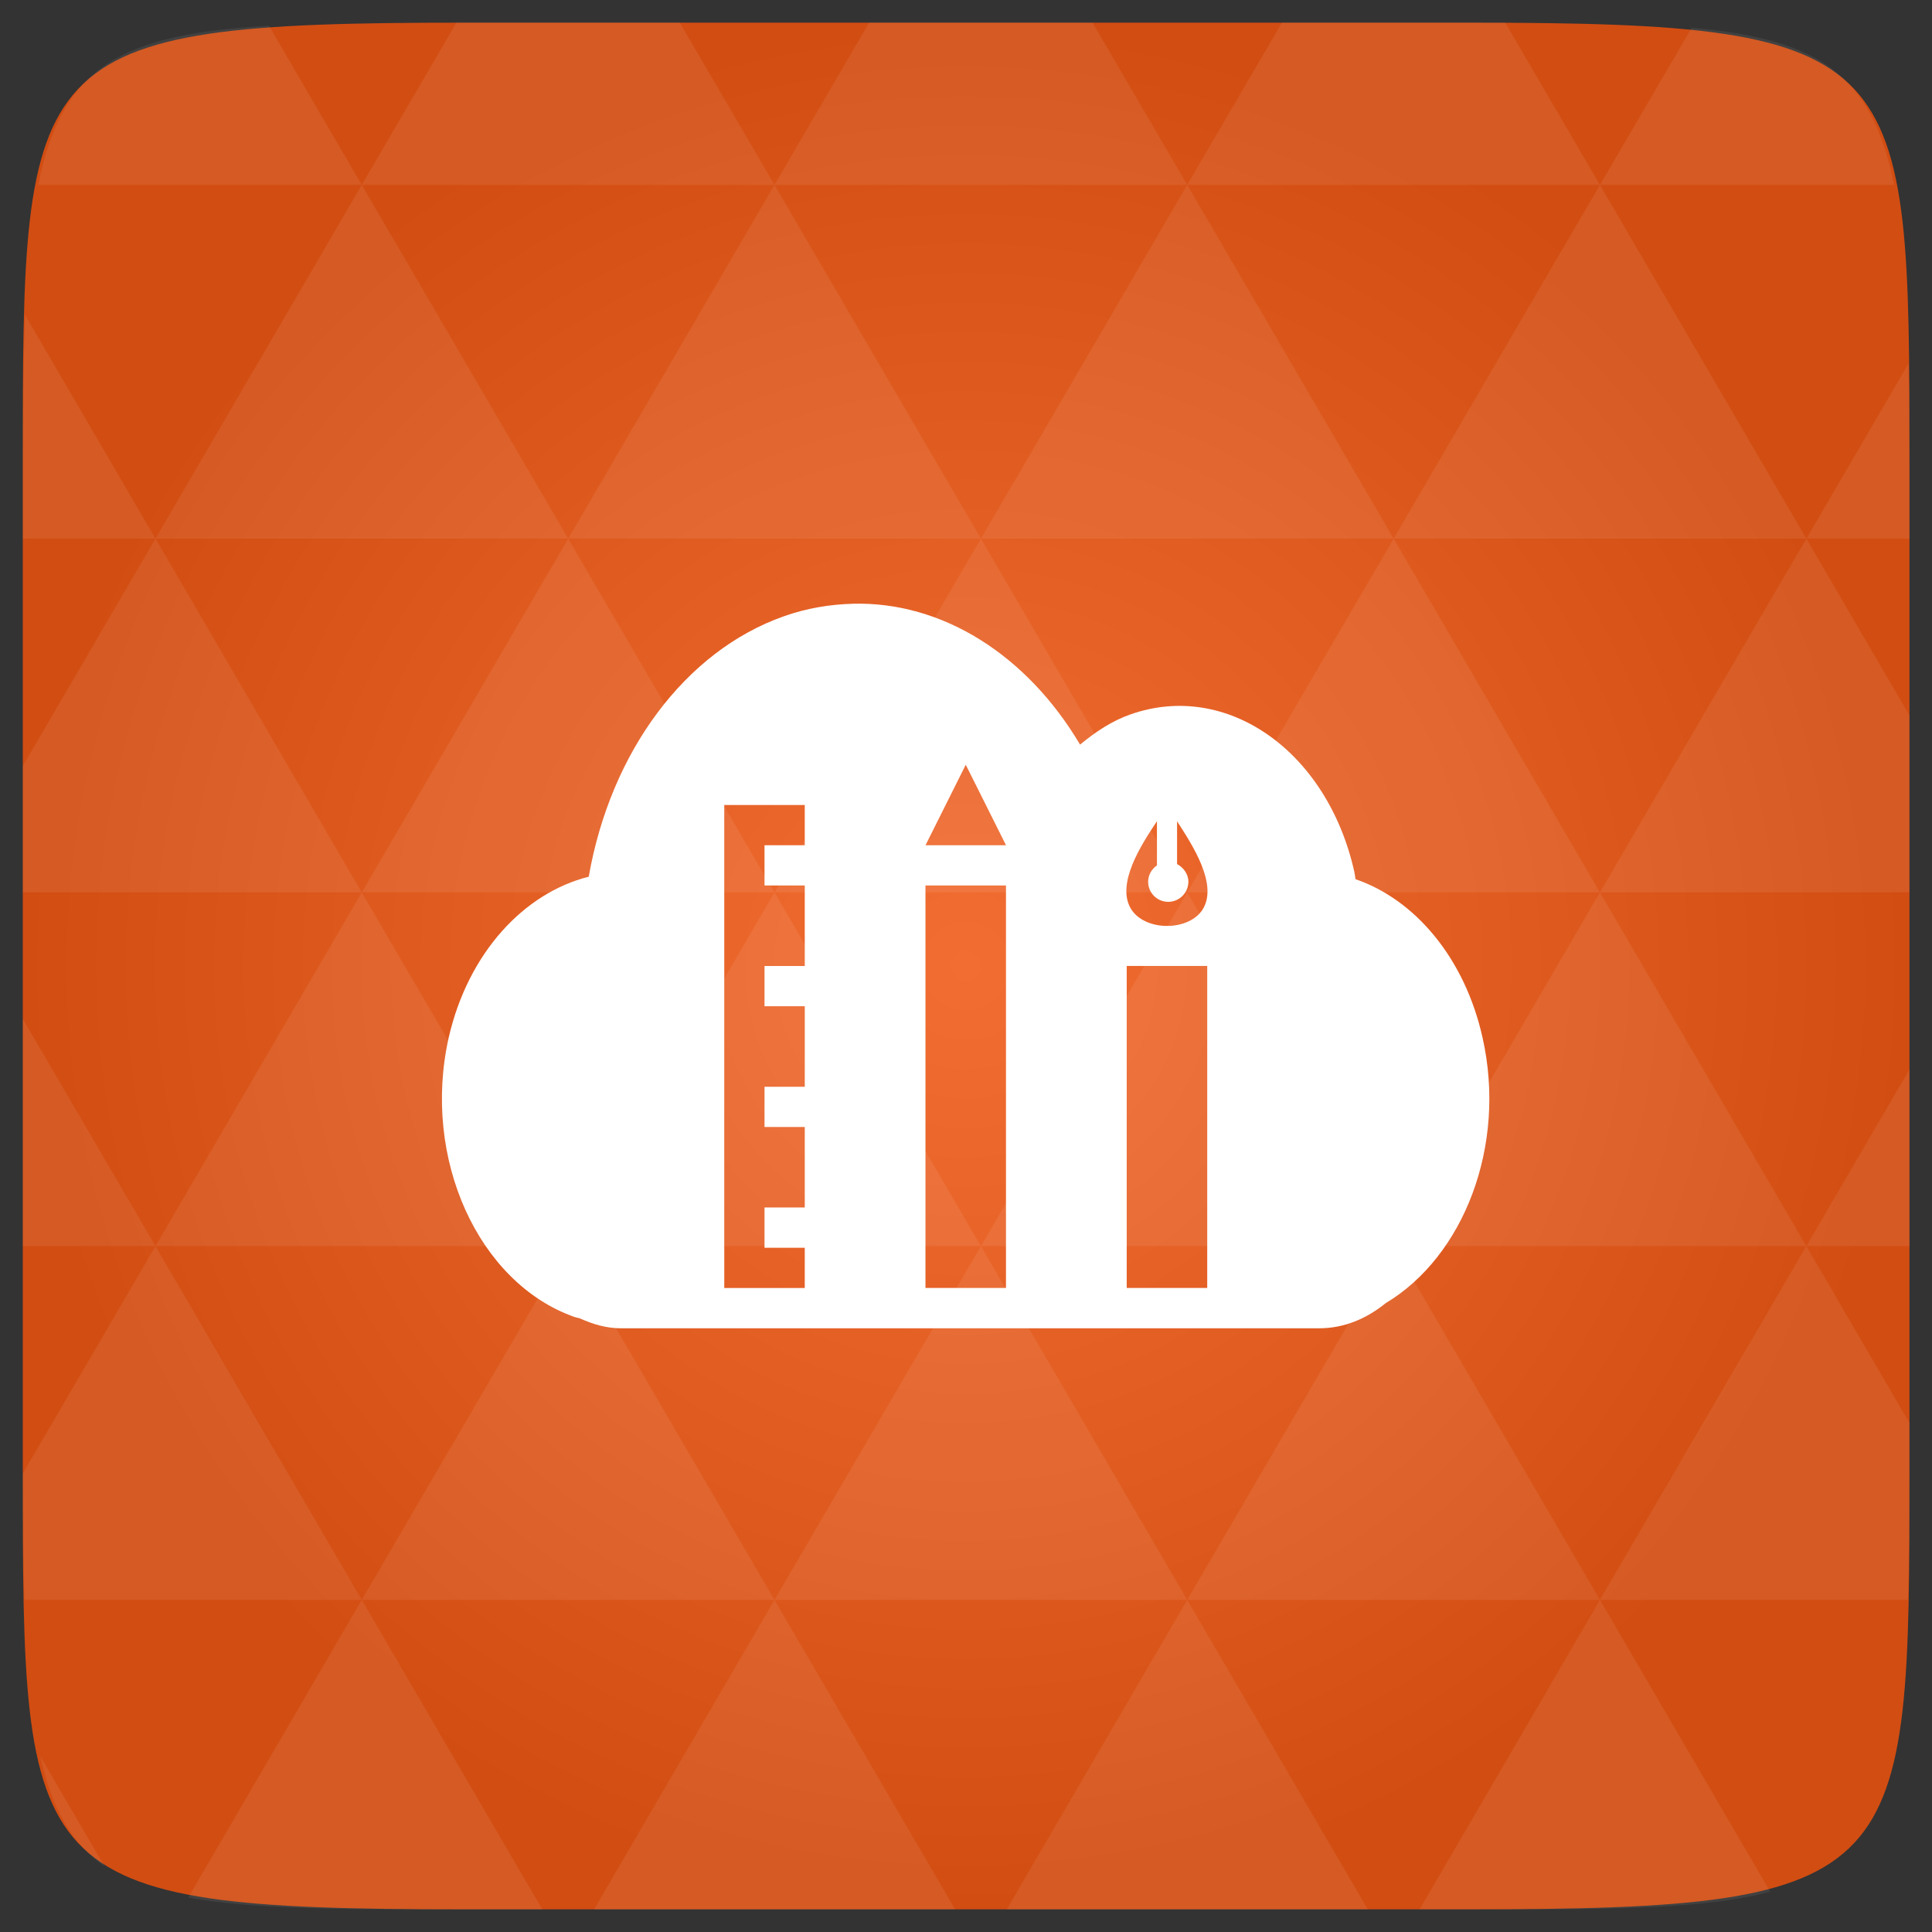 <svg xmlns="http://www.w3.org/2000/svg" viewBox="0 0 48 48"><rect x="0" y="0" width="48" height="48" fill="#333333" stroke="none"/><defs><radialGradient id="0" cx="24" cy="24" r="23.437" gradientUnits="userSpaceOnUse"><stop stop-color="#f26d32"/><stop offset="1" stop-color="#d24d12"/></radialGradient></defs><path d="m 47.44 11.547 l 0 24.906 c 0 10.25 0 10.984 -10.984 10.984 l -24.902 0 c -10.988 0 -10.988 -0.734 -10.988 -10.984 l 0 -24.906 c 0 -10.25 0 -10.984 10.988 -10.984 l 24.902 0 c 10.984 0 10.984 0.734 10.984 10.984" fill="url(#0)"/><path d="m 21.19 15 c -0.57 0.016 -1.148 0.109 -1.719 0.313 c -2.445 0.863 -4.301 3.363 -4.844 6.469 c -1.605 0.402 -2.996 1.887 -3.48 4 c -0.672 3 0.738 6.094 3.125 6.938 c 0.039 0.012 0.086 0.023 0.125 0.031 c 0.332 0.148 0.66 0.25 1.031 0.25 l 17.344 0 c 0.621 0 1.172 -0.234 1.656 -0.625 c 1.938 -1.16 3.01 -3.91 2.406 -6.594 c -0.441 -1.98 -1.68 -3.434 -3.156 -3.938 c -0.012 -0.066 -0.016 -0.121 -0.031 -0.188 c -0.672 -3 -3.172 -4.75 -5.563 -3.906 c -0.457 0.16 -0.863 0.43 -1.25 0.75 c -1.316 -2.223 -3.422 -3.563 -5.656 -3.5 m 2.816 4 l 1 2 l -2 0 m -5 -1 l 2 0 l 0 1 l -1 0 l 0 1 l 1 0 l 0 2 l -1 0 l 0 1 l 1 0 l 0 2 l -1 0 l 0 1 l 1 0 l 0 2 l -1 0 l 0 1 l 1 0 l 0 1 l -2 0 m 10.75 -11.594 l 0 1.094 c -0.129 0.09 -0.219 0.238 -0.219 0.406 c 0 0.277 0.223 0.5 0.5 0.5 c 0.273 0 0.5 -0.223 0.5 -0.5 c 0 -0.191 -0.125 -0.355 -0.281 -0.438 l 0 -1.063 c 0.391 0.602 0.996 1.539 0.656 2.156 c -0.332 0.594 -1.48 0.59 -1.813 0 c -0.344 -0.613 0.25 -1.551 0.656 -2.156 m -5.75 1.594 l 2 0 l 0 10 l -2 0 m 5 -8 l 2 0 l 0 8 l -2 0 m 0 -8" fill="#fff"/><path d="m 38.27 47.44 c 2.543 -0.012 4.379 -0.082 5.711 -0.441 l -4.23 -7.25 -4.484 7.691 1.191 0 c 0.641 0 1.242 0 1.813 0 z m 1.48 -7.691 -5.125 -8.789 -5.129 8.789 z m 0 0 7.652 0 c 0.031 -0.973 0.039 -2.063 0.039 -3.297 l 0 -1.098 -2.563 -4.395 z m 5.129 -8.789 -5.129 -8.789 -5.125 8.789 z m 0 0 2.563 0 0 -4.395 z m -10.254 0 -5.129 -8.789 -5.125 8.789 z m -10.254 0 -5.129 8.789 10.254 0 z m 0 0 -5.129 -8.789 -5.125 8.789 z m -10.254 0 -5.129 8.789 10.254 0 z m 0 0 -5.129 -8.789 -5.125 8.789 z m -10.254 0 -3.297 5.648 c 0 1.168 0.012 2.211 0.039 3.141 l 8.383 0 z m 0 0 -3.297 -5.648 0 5.648 z m 5.125 8.789 -4.313 7.395 c 1.598 0.293 3.809 0.297 6.879 0.297 l 1.922 0 z m 0 -17.578 -5.125 -8.789 -3.297 5.648 0 3.141 z m 0 0 10.254 0 -5.125 -8.789 z m 5.129 -8.789 -5.129 -8.789 -5.125 8.789 z m 0 0 10.254 0 -5.129 -8.789 z m 5.125 -8.789 -2.352 -4.03 -5.336 0 c -0.078 0 -0.141 0 -0.215 0 l -2.352 4.03 z m 0 0 10.254 0 -2.352 -4.03 -5.551 0 z m 10.254 0 10.254 0 l -2.352 -4.03 c -0.313 0 -0.609 0 -0.941 0 l -4.609 0 z m 0 0 -5.125 8.789 10.254 0 z m 5.129 8.789 10.254 0 -5.129 -8.789 z m 0 0 -5.129 8.789 10.254 0 z m 5.125 8.789 7.691 0 0 -4.395 -2.563 -4.395 z m 5.129 -8.789 2.563 0 0 -1.832 c 0 -0.914 -0.008 -1.75 -0.023 -2.523 z m -15.383 8.789 -5.125 -8.789 -5.129 8.789 z m 10.254 -17.578 7.309 0 c -0.555 -2.758 -1.887 -3.629 -5.03 -3.902 z m -30.762 0 l -2.305 -3.953 c -3.66 0.207 -5.141 0.996 -5.734 3.953 z m -5.125 8.789 l -3.238 -5.555 c -0.043 1.074 -0.059 2.309 -0.059 3.723 l 0 1.832 z m 15.379 26.367 -4.484 7.691 8.973 0 z m 10.254 0 -4.484 7.691 8.973 0 z m -26.898 6.621 -1.602 -2.746 c 0.293 1.316 0.785 2.18 1.602 2.746 z" fill="#fff" fill-opacity="0.072"/></svg>